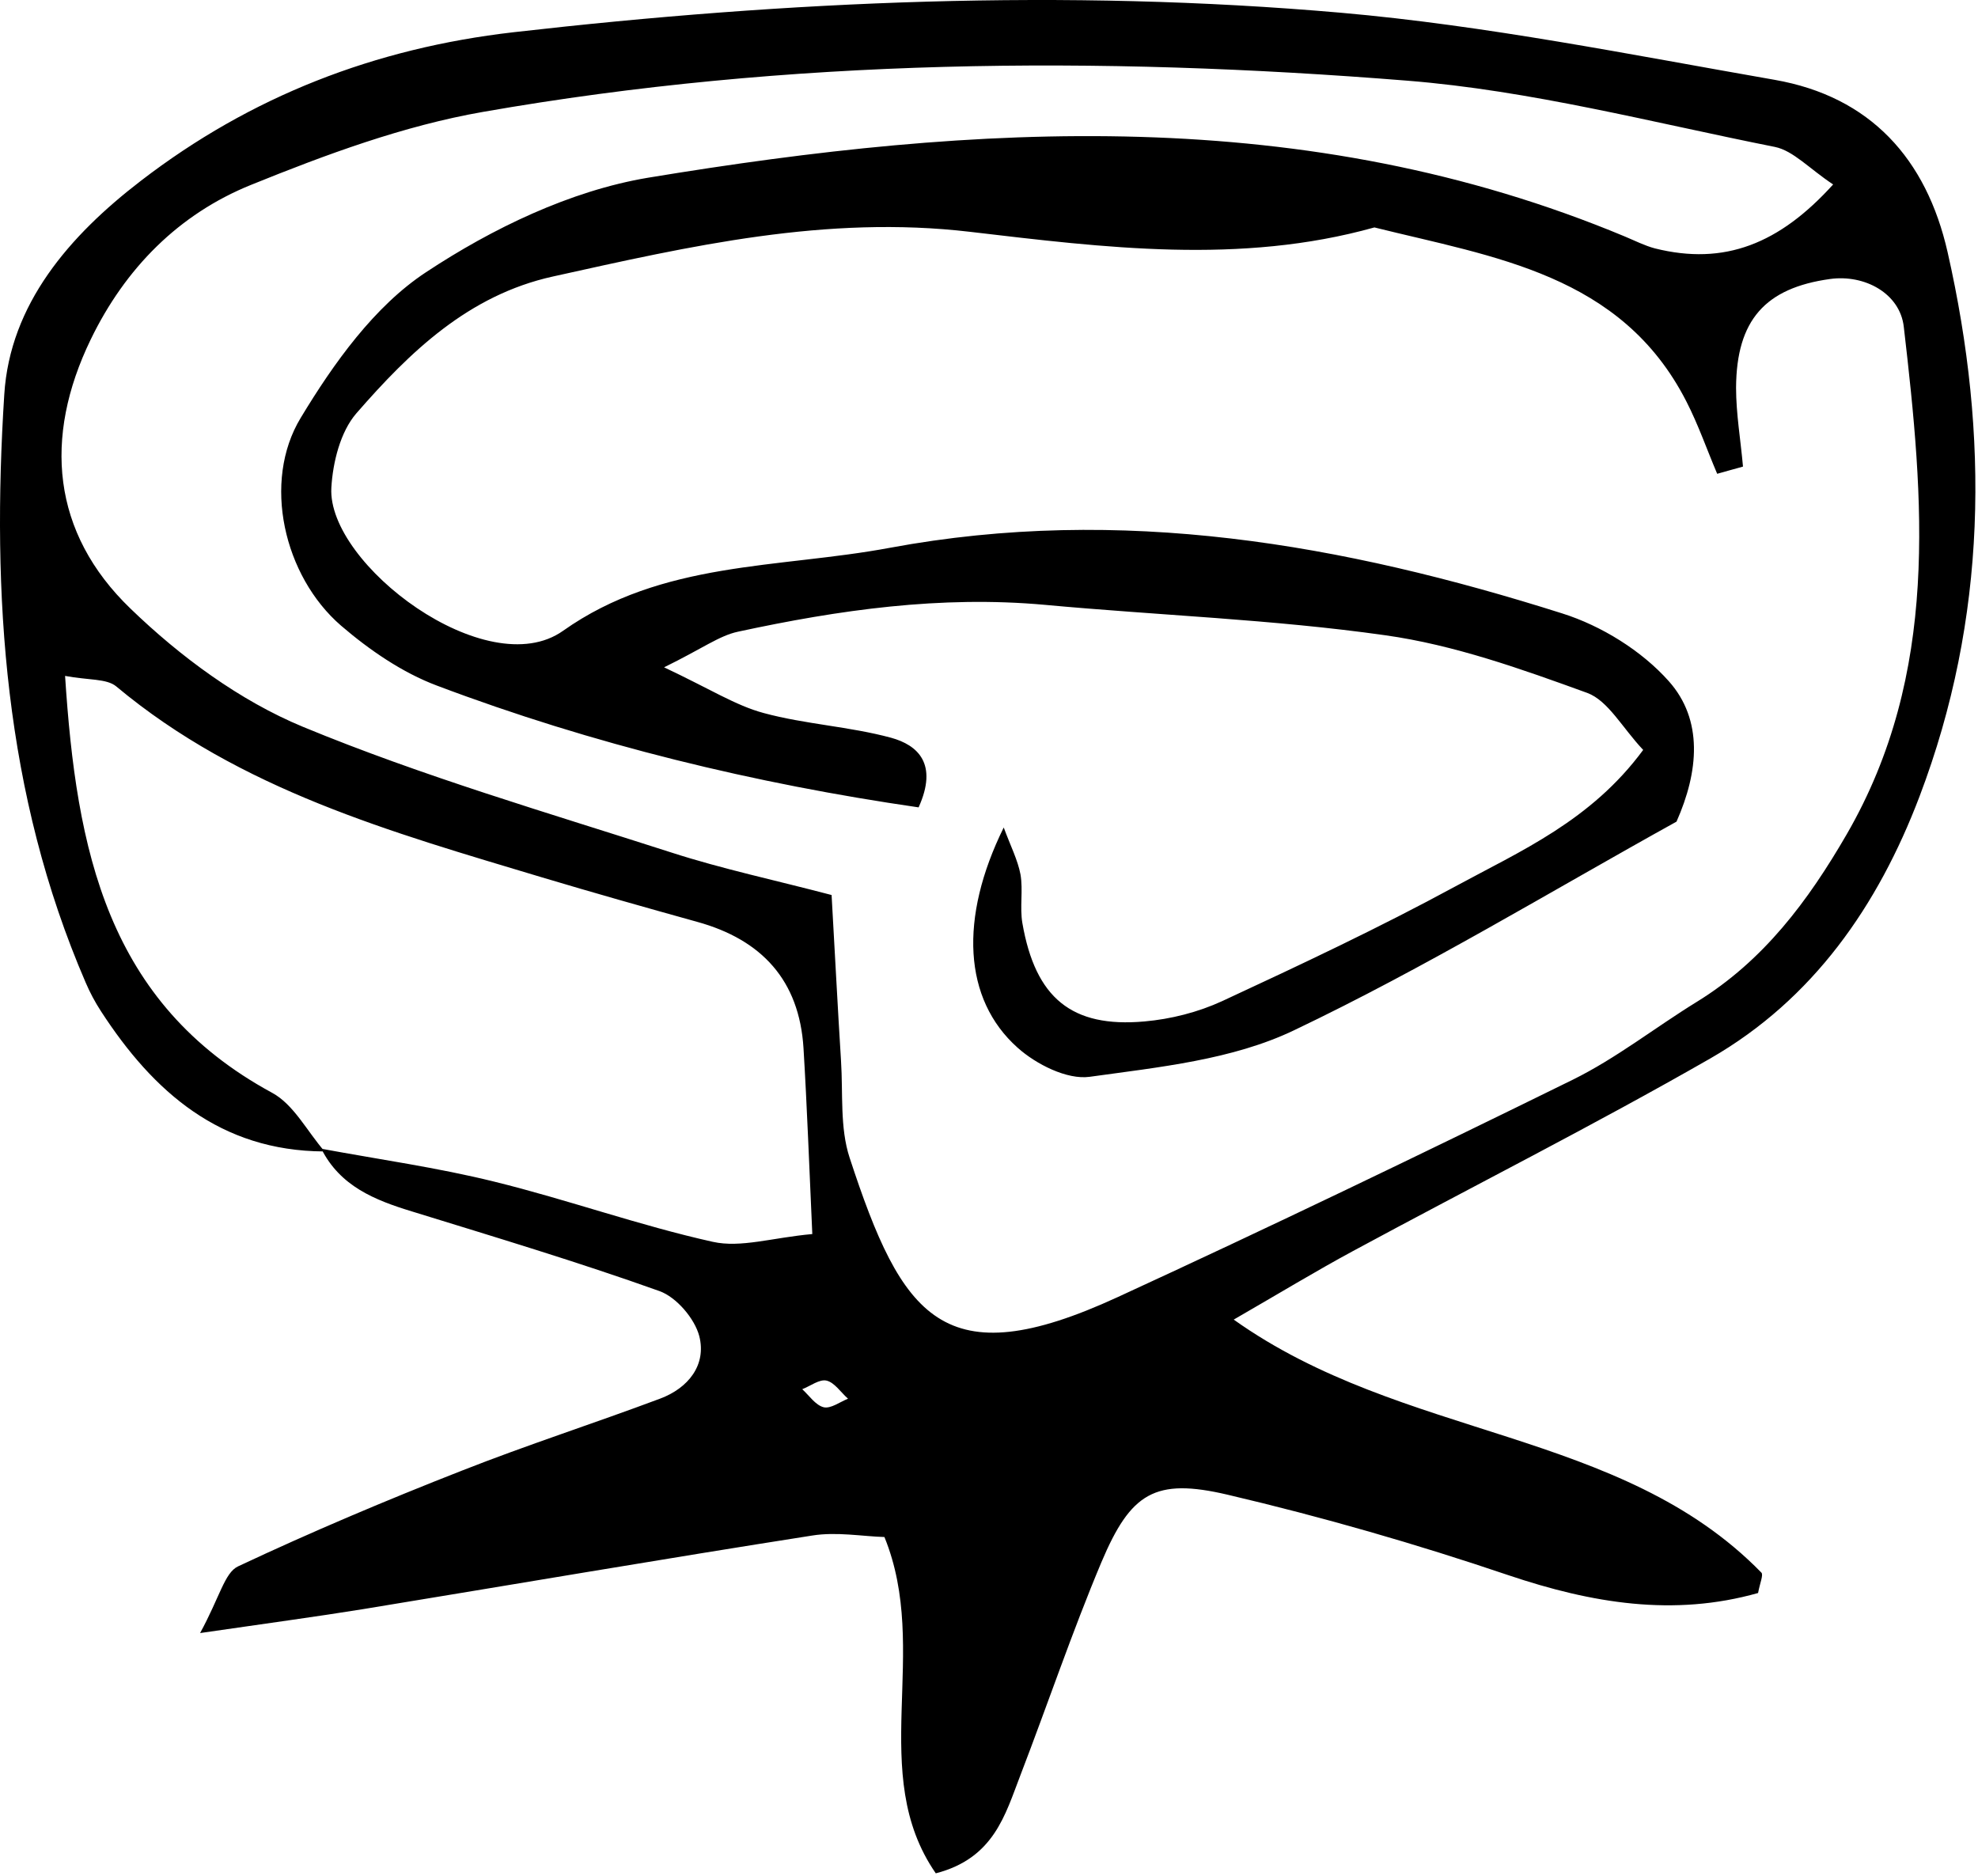<svg width="464" height="440" viewBox="0 0 464 440" fill="none" xmlns="http://www.w3.org/2000/svg">
<path d="M75.957 270.096C51.71 269.949 36.021 256.227 23.676 237.194C22.299 235.079 21.069 232.767 20.086 230.456C1.003 186.29 -1.997 139.566 1.003 92.548C2.331 71.35 16.299 55.268 33.02 42.431C58.841 22.561 87.957 11.298 120.466 7.56C185.042 0.183 249.814 -2.669 314.538 2.987C348.67 5.987 382.458 12.823 416.295 18.725C438.771 22.659 451.903 37.266 456.87 59.153C466.657 102.286 466.166 145.026 450.28 186.831C440.542 212.455 425.344 234.39 401.245 248.26C373.703 264.047 345.326 278.359 317.39 293.458C308.734 298.13 300.324 303.246 289.406 309.541C329.145 337.821 380.146 335.017 413.197 368.904C413.688 369.445 412.852 371.314 412.41 373.675C392.589 379.282 373.409 376.085 353.834 369.495C332.194 362.167 310.161 355.822 287.93 350.608C270.913 346.624 265.257 350.165 258.372 366.445C251.487 382.823 245.781 399.742 239.388 416.365C235.798 425.661 233.191 435.891 219.518 439.432C203.288 415.972 218.387 387.298 207.469 360.543C202.305 360.396 196.255 359.265 190.501 360.199C155.336 365.708 120.269 371.708 85.153 377.462C74.186 379.233 63.169 380.708 46.939 383.069C51.562 374.609 52.693 368.904 55.841 367.429C73.005 359.363 90.563 351.936 108.269 345.001C123.613 338.952 139.352 333.886 154.844 328.083C161.434 325.624 165.762 320.214 164.041 313.427C162.959 309.295 158.68 304.278 154.696 302.852C135.565 296.016 116.039 290.163 96.613 284.163C87.907 281.507 79.793 278.261 75.366 269.457C88.891 271.965 102.613 273.884 115.941 277.179C133.155 281.409 149.926 287.458 167.189 291.294C173.779 292.77 181.206 290.311 190.55 289.475C189.813 273.343 189.321 259.572 188.485 245.85C187.501 229.964 178.697 220.422 163.549 216.242C151.352 212.848 139.155 209.405 127.007 205.766C91.842 195.192 56.333 185.306 27.266 161.01C25.004 159.141 20.774 159.584 15.266 158.551C17.922 199.323 25.004 235.276 63.808 256.326C68.923 259.08 72.071 265.424 76.153 270.096H75.957ZM408.82 109.466C406.803 110.007 404.786 110.598 402.819 111.139C400.409 105.483 398.393 99.63 395.59 94.171C380.343 64.317 350.49 60.333 322.407 53.349C290.93 62.153 258.962 58.071 227.584 54.382C193.747 50.398 161.926 57.727 129.712 64.858C109.892 69.235 96.121 82.564 83.58 96.974C79.842 101.302 78.071 108.433 77.727 114.434C76.743 132.336 114.22 160.616 132.073 147.976C155.336 131.5 182.681 133.369 208.748 128.5C263.044 118.418 315.079 127.615 366.474 143.894C375.671 146.796 385.114 152.649 391.458 159.78C399.573 168.879 398.491 180.978 393.278 192.732C363.72 209.11 334.407 226.963 303.57 241.669C289.111 248.604 271.897 250.325 255.618 252.588C250.306 253.326 243.027 249.637 238.699 245.751C225.961 234.39 224.978 215.357 235.453 194.11C237.076 198.487 238.748 201.733 239.388 205.127C240.027 208.815 239.191 212.799 239.83 216.537C242.88 234.095 251.388 241.128 268.454 239.604C274.651 239.063 281.045 237.44 286.701 234.833C305.144 226.275 323.538 217.619 341.391 207.93C356.687 199.618 373.212 192.536 385.458 175.912C380.54 170.698 377.245 164.354 372.326 162.534C356.883 156.928 341.096 151.272 324.915 149.009C298.505 145.271 271.7 144.337 245.093 141.878C220.699 139.665 196.845 143.058 173.14 148.173C168.713 149.108 164.73 152.157 155.779 156.534C166.549 161.6 172.55 165.485 179.14 167.256C188.927 169.912 199.255 170.404 209.043 173.059C215.289 174.781 220.109 179.158 215.486 189.388C177.173 183.83 139.204 174.683 102.465 160.813C94.35 157.764 86.629 152.452 79.989 146.747C66.562 135.14 61.448 113.008 70.546 98.007C78.268 85.219 87.809 71.842 99.908 63.874C115.449 53.595 133.794 44.742 151.991 41.693C229.158 28.955 306.374 24.282 381.13 55.464C383.491 56.447 385.802 57.628 388.212 58.268C404.541 62.35 417.426 57.185 430.017 43.267C424.312 39.48 420.672 35.348 416.344 34.463C387.671 28.758 359.097 21.233 330.079 18.922C257.684 13.118 185.14 13.659 113.285 26.25C94.695 29.496 76.497 36.234 58.89 43.365C41.972 50.202 29.381 62.891 21.266 79.662C10.151 102.63 12.118 124.959 30.611 142.763C42.267 154.026 56.234 164.354 71.087 170.502C99.17 182.109 128.581 190.667 157.598 200.011C169.5 203.848 181.796 206.454 195.075 209.946C195.862 223.717 196.501 236.259 197.288 248.85C197.78 256.473 196.993 264.539 199.304 271.572C211.6 309.098 221.24 323.116 262.159 304.279C297.964 287.803 333.522 270.687 368.933 253.276C379.113 248.26 388.261 241.03 397.999 235.029C413.689 225.39 424.164 211.323 433.214 195.683C455.05 157.911 451.313 117.336 446.591 76.662C445.706 68.842 437.443 64.317 429.279 65.448C414.082 67.563 407.344 75.088 407.246 90.925C407.246 97.073 408.328 103.27 408.869 109.418L408.82 109.466ZM198.911 328.083C197.239 326.607 195.763 324.296 193.895 323.853C192.222 323.46 190.107 325.132 188.189 325.869C189.812 327.345 191.288 329.608 193.206 330.099C194.878 330.493 196.993 328.87 198.96 328.083H198.911Z" fill="black"/>
</svg>
